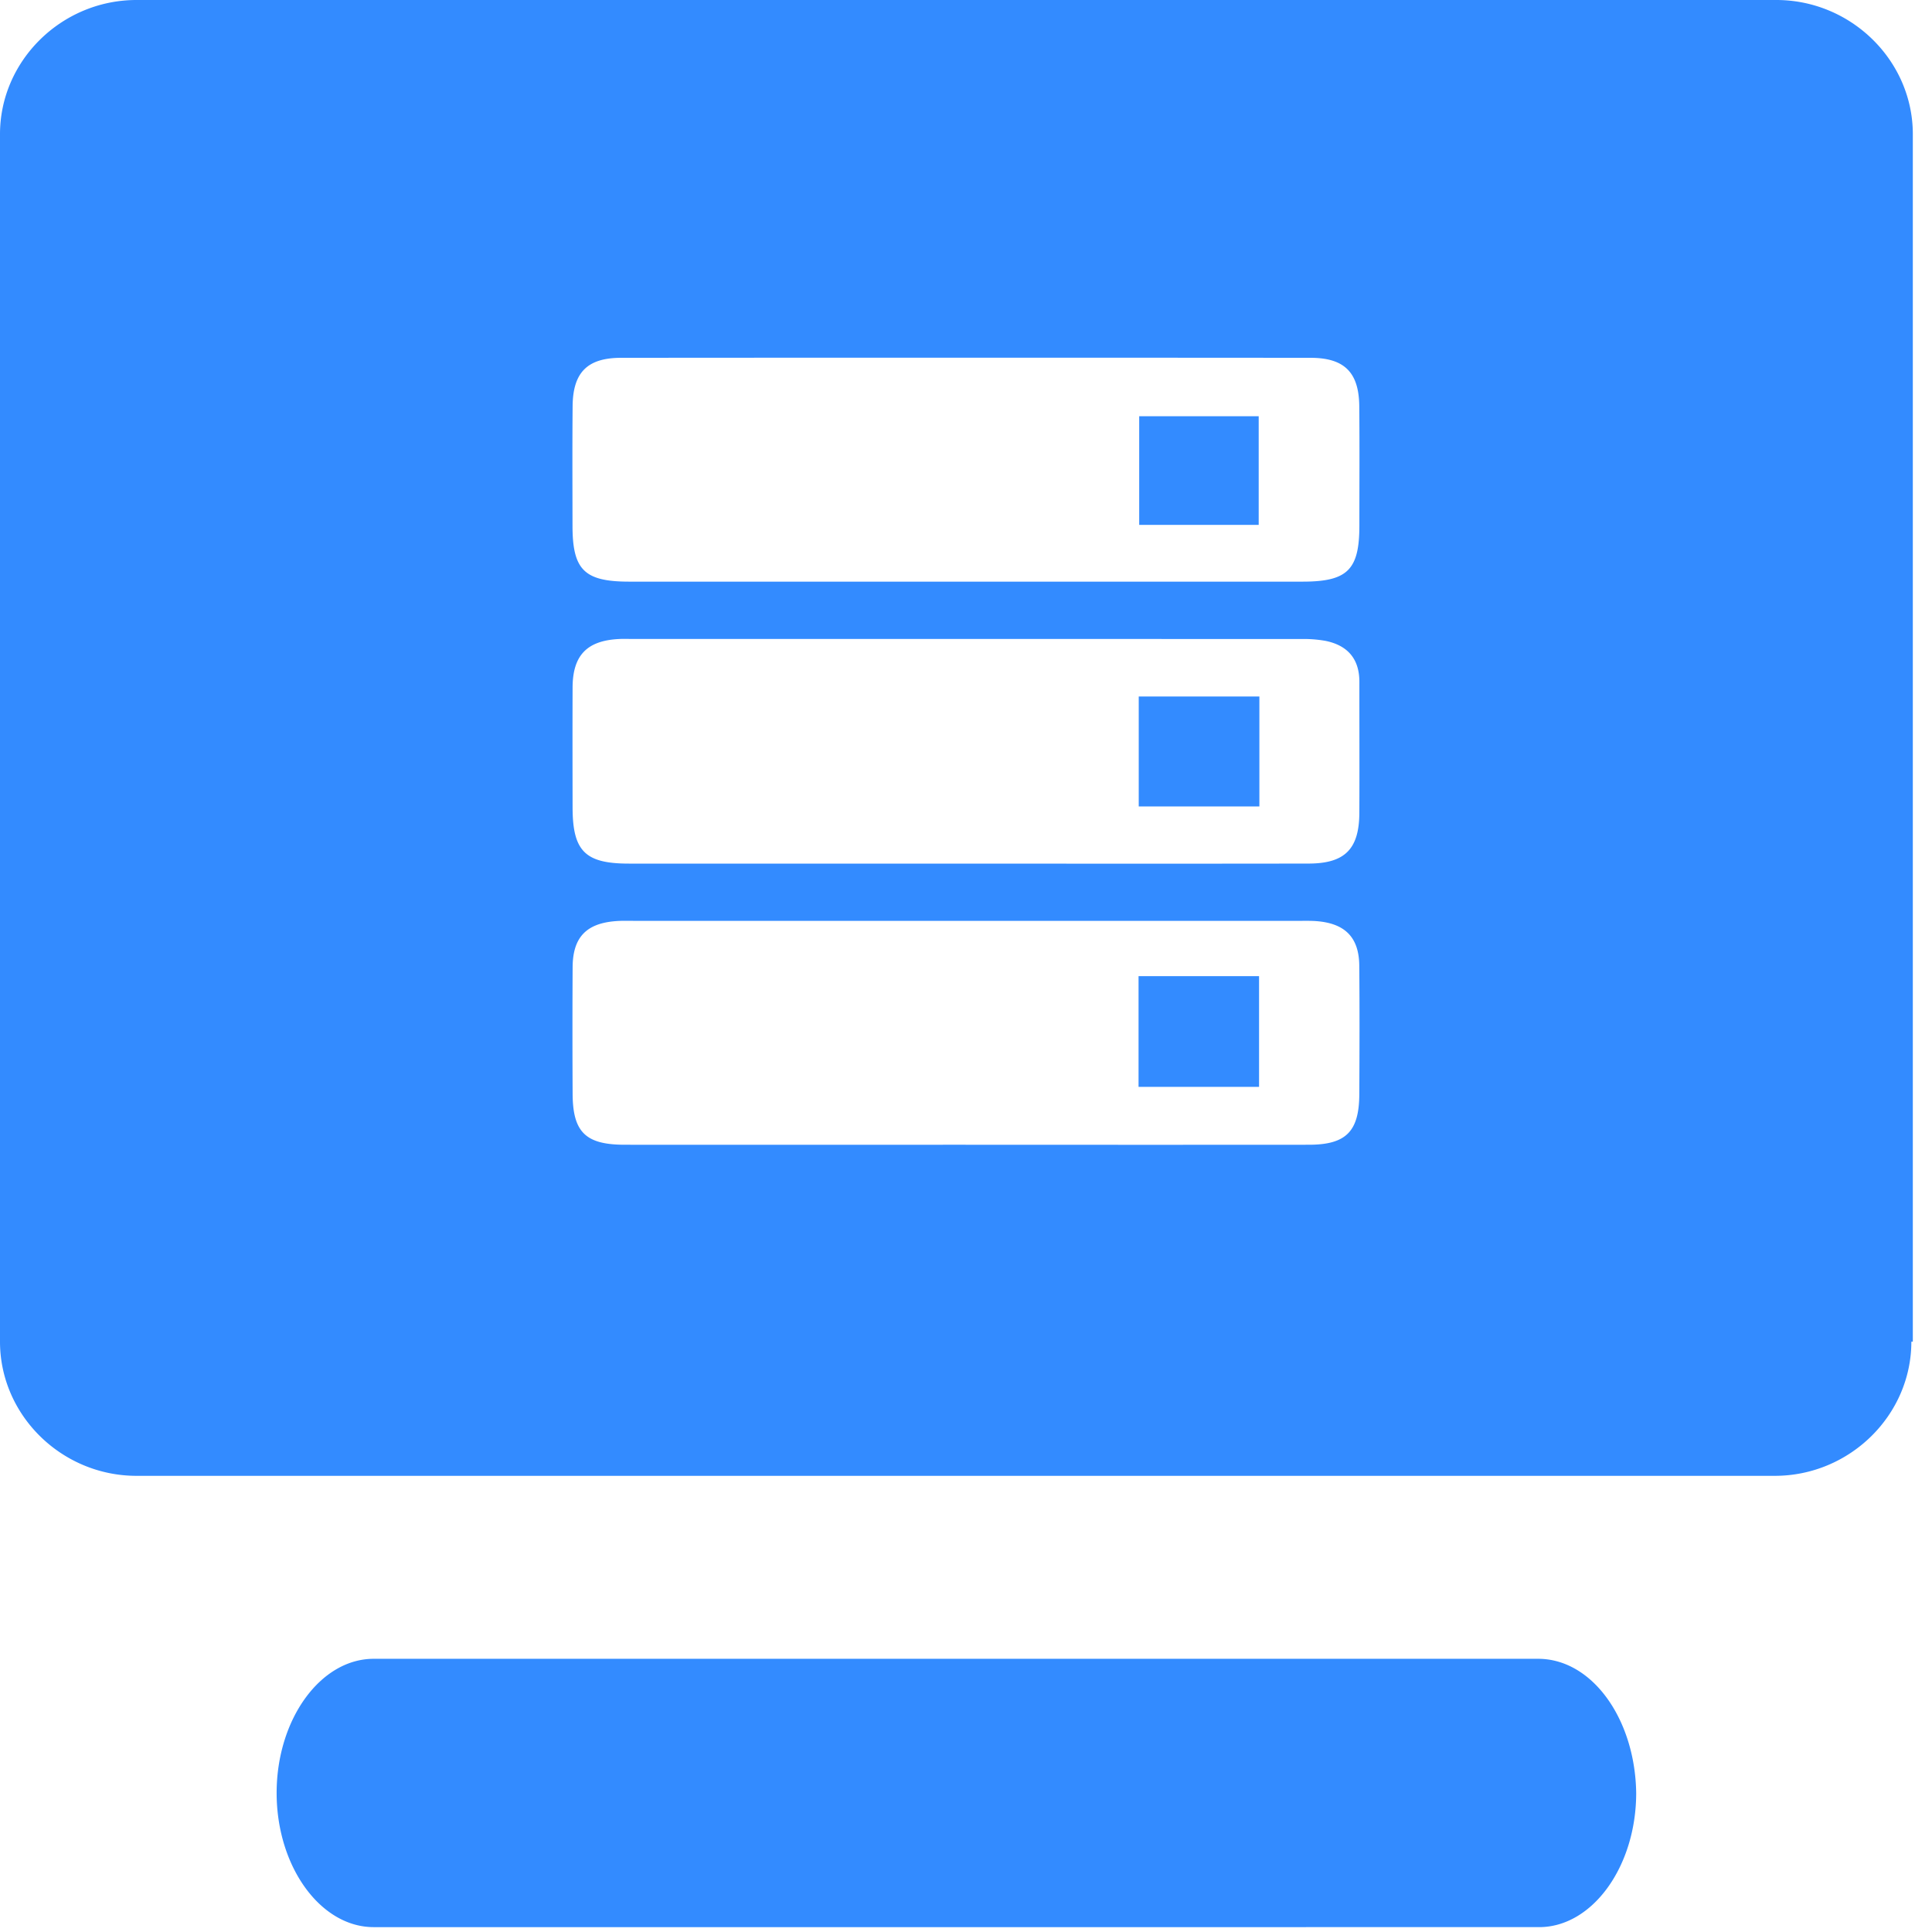<?xml version="1.0" standalone="no"?><!DOCTYPE svg PUBLIC "-//W3C//DTD SVG 1.1//EN" "http://www.w3.org/Graphics/SVG/1.1/DTD/svg11.dtd"><svg t="1691750362980" class="icon" viewBox="0 0 1024 1024" version="1.1" xmlns="http://www.w3.org/2000/svg" p-id="14198" xmlns:xlink="http://www.w3.org/1999/xlink" width="35" height="35"><path d="M815.218 879.199c28.767 0 51.447 32.104 51.996 71.111 0 38.988-23.23 71.111-51.428 71.111H198.049c-28.198 0-51.428-32.123-51.428-71.111 0-39.007 23.23-71.111 51.428-71.111H815.218zM1013.058 711.111c0 38.988-32.692 71.111-72.363 71.111H72.363C32.673 782.222 0 750.099 0 711.111V71.111C0 32.123 32.673 0 72.363 0h869.111c39.671 0 72.363 32.123 72.363 71.111V711.111h-0.777zM511.659 457.747c60.644 0 121.287 0.057 181.95-0.038 19.209-0.038 26.795-7.699 26.871-26.889 0.114-23.135 0-46.289 0.019-69.442 0-12.25-6.315-19.342-17.996-21.713a65.801 65.801 0 0 0-13.047-0.967c-118.101-0.057-236.222-0.038-354.323-0.038-2.389 0-4.798-0.095-7.187 0.038-16.877 0.872-24.386 8.685-24.462 25.638-0.076 21.163-0.038 42.306 0 63.469 0 23.268 6.599 29.924 29.81 29.924 59.449 0.038 118.898 0 178.366 0z m155.838-88.557v58.254h-63.943v-58.273H667.496zM511.81 606.758c60.681 0 121.325 0.038 181.969-0.019 19.627-0.019 26.586-7.016 26.681-26.757 0.114-22.756 0.19-45.511-0.019-68.267-0.152-14.526-7.187-21.959-21.618-23.4-3.546-0.36-7.168-0.228-10.752-0.247H336.119c-3.186 0-6.391-0.114-9.576 0.133-15.815 1.157-22.945 8.609-23.04 24.443a6339.091 6339.091 0 0 0 0 67.053c0.076 20.366 6.903 27.022 27.553 27.041 60.264 0.038 120.529 0 180.774 0z m91.648-89.391h63.867v58.69h-63.867v-58.69z m-92.691-209.086c59.904 0 119.808 0.038 179.712 0 23.704-0.019 29.999-6.258 30.018-29.544 0-21.182 0.152-42.363-0.057-63.526-0.19-17.825-7.87-25.543-25.79-25.562-121.799-0.095-243.598-0.095-365.416 0-17.92 0-25.562 7.737-25.733 25.562-0.19 21.163-0.076 42.344-0.057 63.526 0.019 23.305 6.277 29.525 29.999 29.544 59.108 0.038 118.215 0 177.323 0z m156.369-30.075h-63.336v-57.591h63.336v57.591z" fill="#338bff" p-id="14199"></path></svg>